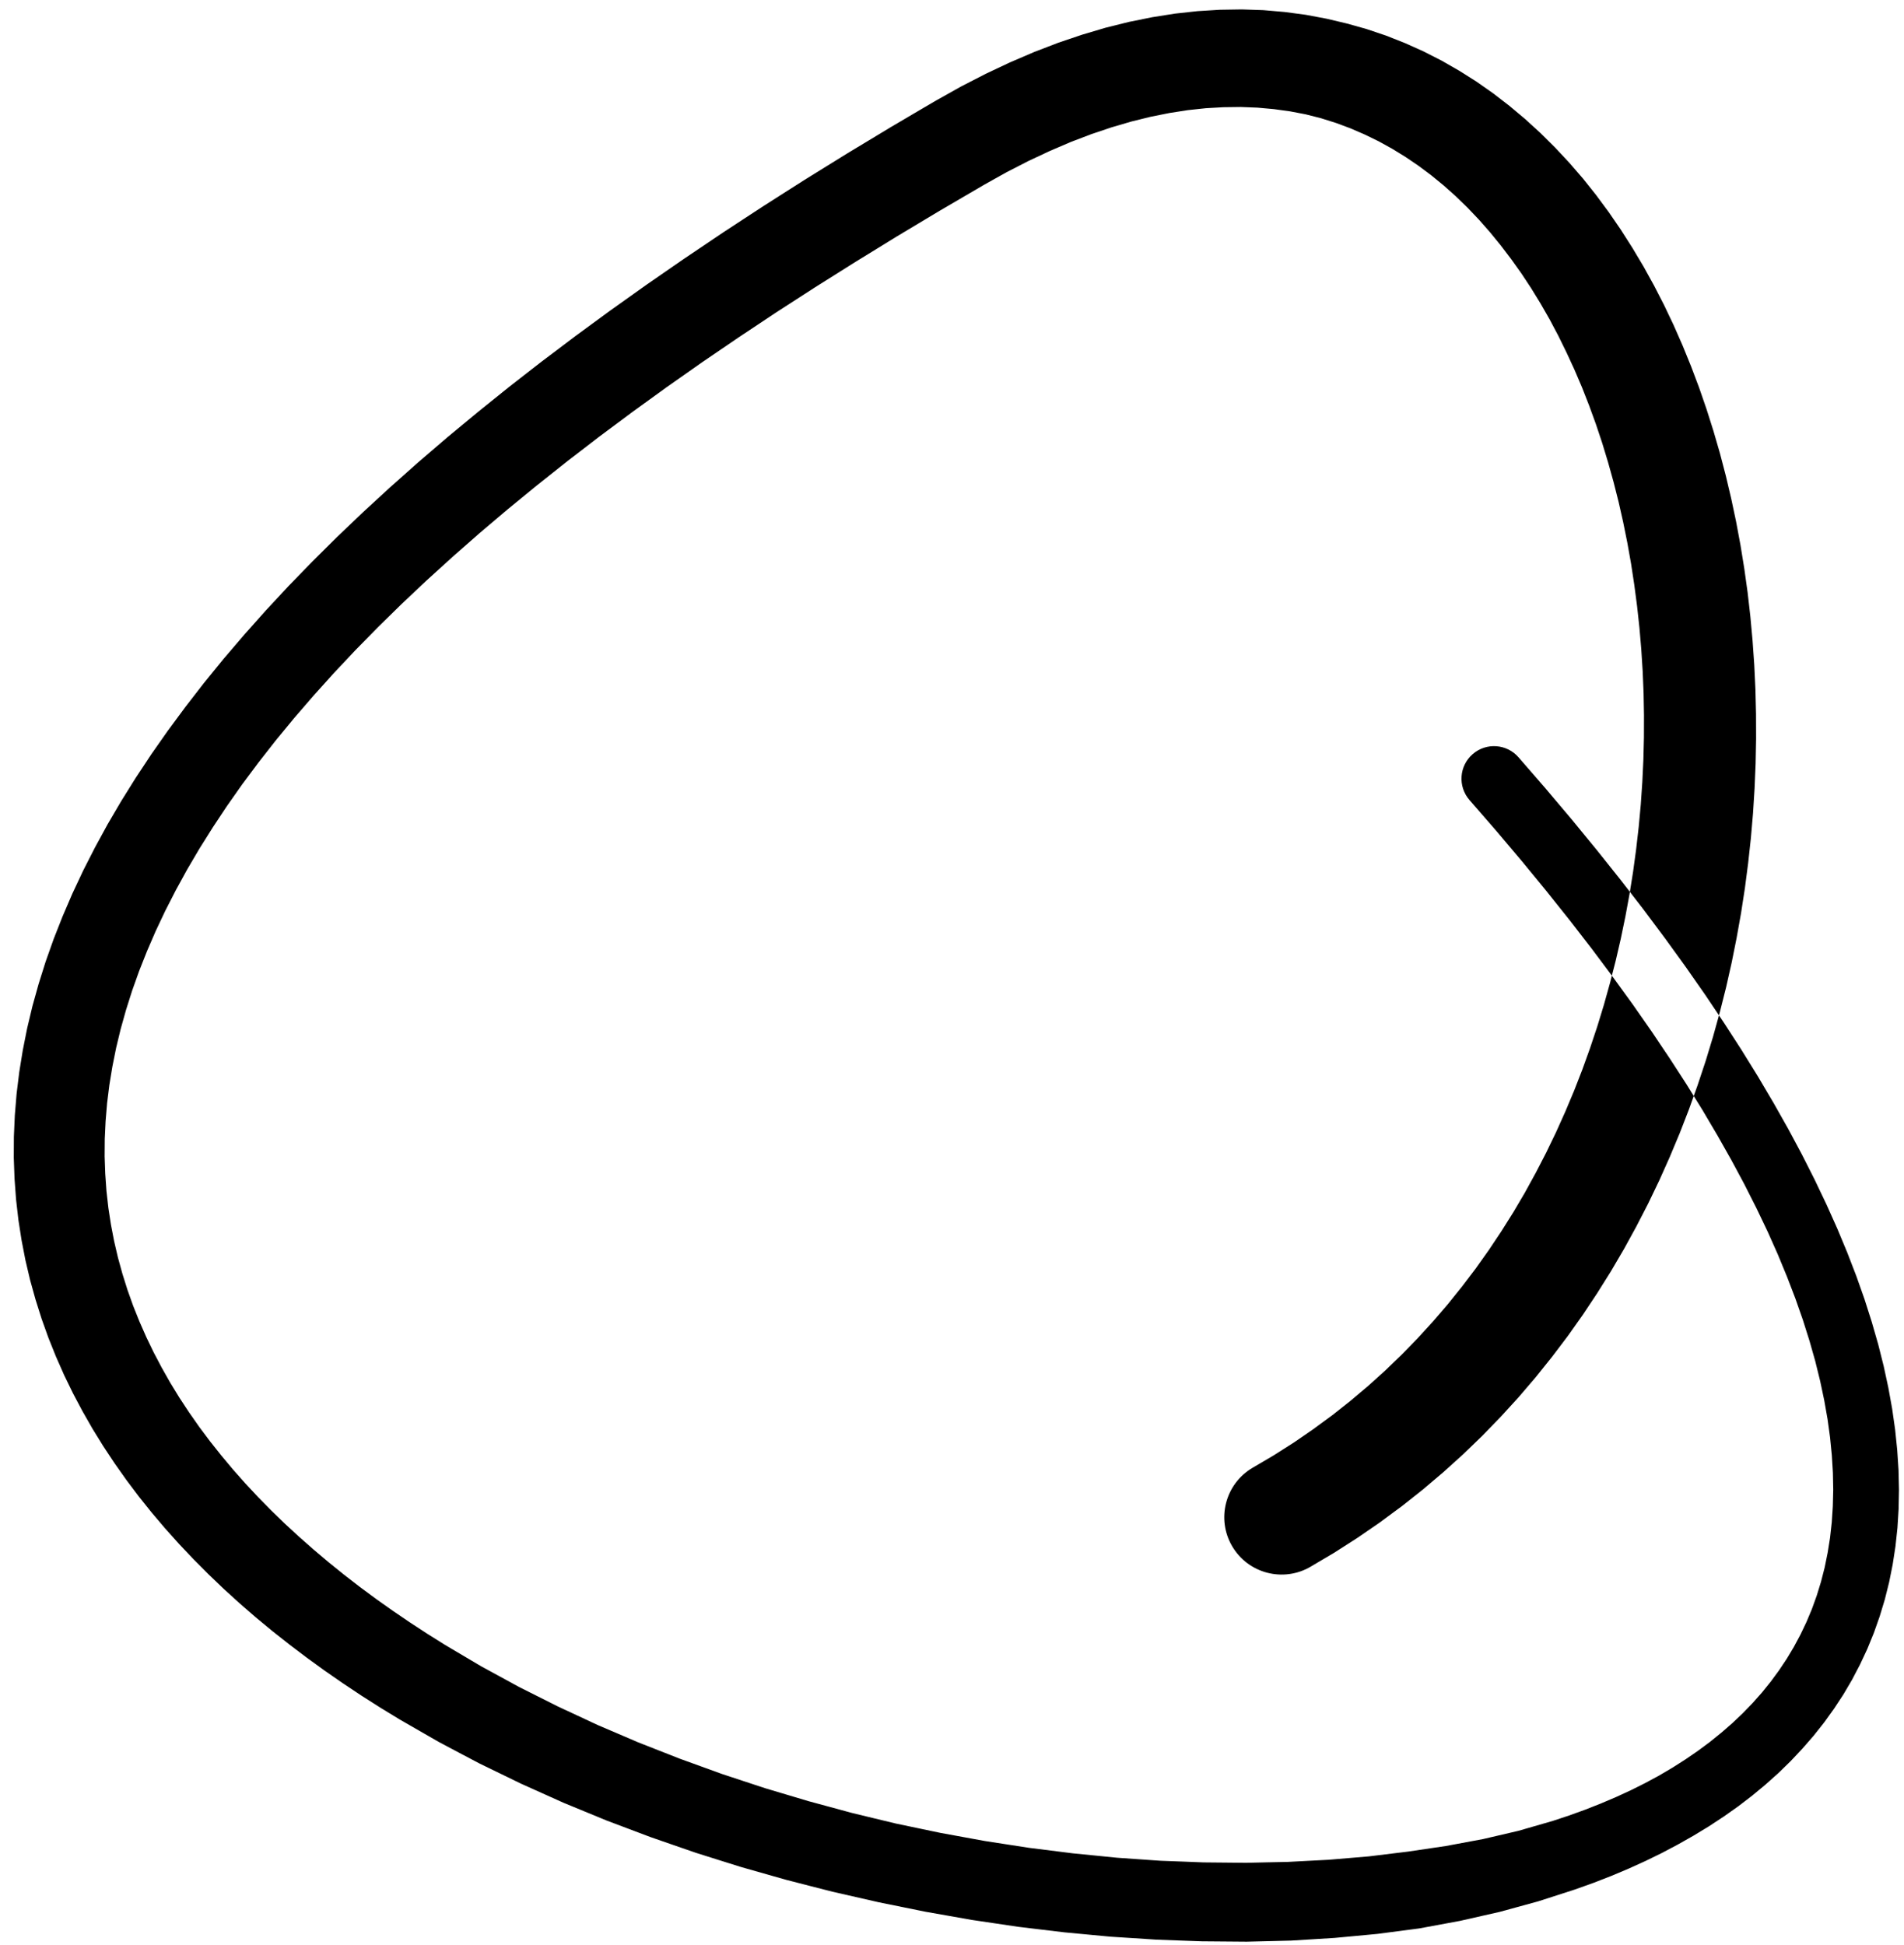 <?xml version="1.0" encoding="UTF-8"?>
<svg width="93px" height="95px" viewBox="0 0 93 95" version="1.1" xmlns="http://www.w3.org/2000/svg" xmlns:xlink="http://www.w3.org/1999/xlink">
    <title>209</title>
    <g id="Page-1" stroke="none" stroke-width="1" fill="none" fill-rule="evenodd">
        <g id="209" transform="translate(0.673, 0.46)" fill="currentColor">
            <path d="M63.351,76.065 L64.483,75.395 L65.623,74.666 L66.725,73.907 L67.794,73.118 L68.832,72.296 L69.831,71.448 L70.799,70.574 L71.735,69.67 L72.634,68.742 L73.501,67.793 L74.336,66.816 L75.135,65.82 L75.903,64.805 L76.639,63.766 L77.34,62.712 L78.011,61.641 L78.651,60.55 L79.256,59.446 L79.832,58.329 L80.377,57.194 L80.888,56.05 L81.371,54.896 L81.824,53.728 L82.245,52.553 L82.638,51.37 L83.001,50.176 L83.333,48.978 L83.636,47.775 L83.909,46.564 L84.152,45.351 L84.369,44.136 L84.557,42.917 L84.715,41.699 L84.848,40.481 L84.953,39.26 L85.029,38.045 L85.08,36.832 L85.103,35.619 L85.099,34.414 L85.07,33.213 L85.013,32.016 L84.93,30.829 L84.822,29.649 L84.688,28.475 L84.526,27.314 L84.339,26.163 L84.126,25.021 L83.887,23.894 L83.624,22.78 L83.335,21.677 L83.02,20.592 L82.681,19.523 L82.316,18.467 L81.926,17.433 L81.512,16.416 L81.072,15.416 L80.607,14.44 L80.117,13.486 L79.6,12.551 L79.058,11.643 L78.494,10.759 L77.902,9.897 L77.287,9.066 L76.647,8.262 L75.975,7.486 L75.282,6.745 L74.565,6.034 L73.819,5.353 L73.052,4.71 L72.263,4.101 L71.444,3.527 L70.604,2.996 L69.743,2.502 L68.854,2.049 L67.946,1.642 L67.019,1.276 L66.065,0.955 L65.096,0.684 L64.11,0.451 L63.101,0.262 L62.078,0.126 L61.04,0.036 L59.979,0 L58.907,0.017 L57.822,0.084 L56.718,0.205 L55.605,0.381 L54.479,0.608 L53.337,0.892 L52.187,1.233 L51.026,1.625 L49.849,2.077 L48.664,2.585 L47.47,3.148 L46.26,3.771 L45.054,4.447 L43.941,5.1 L42.838,5.75 L41.768,6.396 L40.698,7.042 L39.66,7.685 L38.623,8.328 L37.616,8.969 L36.608,9.612 L35.631,10.251 L34.655,10.89 L33.71,11.527 L32.766,12.162 L31.85,12.795 L30.933,13.429 L30.047,14.06 L29.16,14.691 L28.304,15.318 L27.449,15.945 L26.622,16.57 L25.788,17.198 L24.194,18.439 L22.656,19.677 L21.17,20.908 L19.741,22.135 L18.369,23.355 L17.049,24.569 L15.783,25.778 L14.573,26.98 L13.412,28.176 L12.304,29.368 L11.25,30.552 L10.243,31.73 L9.287,32.904 L8.385,34.07 L7.527,35.23 L6.717,36.386 L5.958,37.533 L5.245,38.675 L4.578,39.814 L3.962,40.944 L3.389,42.068 L2.862,43.19 L2.384,44.302 L1.948,45.408 L1.557,46.511 L1.213,47.605 L0.91,48.692 L0.652,49.775 L0.439,50.847 L0.267,51.912 L0.137,52.973 L0.051,54.021 L0.005,55.061 L0,56.096 L0.037,57.116 L0.111,58.127 L0.226,59.131 L0.38,60.119 L0.569,61.097 L0.797,62.066 L1.062,63.019 L1.359,63.96 L1.693,64.892 L2.06,65.806 L2.458,66.707 L2.891,67.598 L3.354,68.471 L3.845,69.331 L4.369,70.18 L4.919,71.011 L5.496,71.828 L6.102,72.634 L6.733,73.422 L7.389,74.196 L8.072,74.958 L8.777,75.703 L9.504,76.434 L10.255,77.153 L11.027,77.855 L11.82,78.544 L12.635,79.218 L13.469,79.876 L14.321,80.521 L15.193,81.153 L16.082,81.769 L16.986,82.371 L17.91,82.959 L18.856,83.536 L19.807,84.083 L20.767,84.635 L21.757,85.16 L22.746,85.682 L23.763,86.176 L24.775,86.668 L25.81,87.133 L26.847,87.599 L27.906,88.036 L28.965,88.472 L30.042,88.878 L31.116,89.283 L32.206,89.661 L33.298,90.039 L34.404,90.388 L35.51,90.735 L36.627,91.053 L37.741,91.369 L38.864,91.658 L39.989,91.946 L41.121,92.204 L42.252,92.462 L43.386,92.692 L44.519,92.922 L45.653,93.122 L46.789,93.323 L47.924,93.491 L49.06,93.66 L50.192,93.796 L51.322,93.931 L52.447,94.037 L53.574,94.143 L54.694,94.215 L55.813,94.288 L56.922,94.329 L58.028,94.369 L59.123,94.378 L60.22,94.387 L61.302,94.361 L62.385,94.334 L63.449,94.269 L64.511,94.203 L65.554,94.106 L66.613,94.006 L68.649,93.739 L70.639,93.371 L72.577,92.932 L74.457,92.417 L76.249,91.839 L77.151,91.517 L78.018,91.18 L78.864,90.824 L79.692,90.449 L80.502,90.053 L81.288,89.637 L82.056,89.202 L82.805,88.747 L83.528,88.271 L84.23,87.775 L84.909,87.255 L85.561,86.714 L86.189,86.153 L86.791,85.566 L87.363,84.958 L87.909,84.331 L88.427,83.678 L88.912,83.004 L89.368,82.309 L89.792,81.588 L90.179,80.848 L90.535,80.087 L90.856,79.301 L91.139,78.497 L91.389,77.674 L91.601,76.827 L91.774,75.962 L91.91,75.079 L92.007,74.173 L92.064,73.251 L92.082,72.311 L92.06,71.348 L91.996,70.37 L91.894,69.375 L91.749,68.357 L91.562,67.324 L91.335,66.273 L91.065,65.2 L90.751,64.11 L90.398,63.003 L89.999,61.873 L89.556,60.726 L89.071,59.56 L88.539,58.372 L87.963,57.165 L87.343,55.938 L86.675,54.689 L85.959,53.421 L85.198,52.132 L84.387,50.821 L83.526,49.49 L82.619,48.138 L81.659,46.763 L80.649,45.367 L79.59,43.95 L78.477,42.51 L77.31,41.047 L76.094,39.564 L74.824,38.06 L74.158,37.292 L73.501,36.535 C72.926,35.872 71.922,35.801 71.26,36.377 C70.597,36.952 70.527,37.955 71.102,38.618 L71.759,39.374 L72.407,40.12 L73.654,41.596 L74.843,43.044 L75.981,44.47 L77.065,45.87 L78.094,47.247 L79.076,48.601 L80.003,49.929 L80.88,51.234 L81.71,52.516 L82.488,53.772 L83.216,55.005 L83.9,56.216 L84.535,57.4 L85.122,58.561 L85.666,59.7 L86.162,60.813 L86.612,61.903 L87.022,62.971 L87.386,64.011 L87.708,65.029 L87.991,66.024 L88.23,66.993 L88.43,67.939 L88.593,68.862 L88.716,69.758 L88.802,70.633 L88.854,71.485 L88.87,72.31 L88.85,73.115 L88.799,73.898 L88.715,74.656 L88.597,75.394 L88.451,76.112 L88.273,76.805 L88.065,77.481 L87.828,78.139 L87.562,78.773 L87.267,79.391 L86.945,79.992 L86.597,80.572 L86.219,81.138 L85.816,81.687 L85.388,82.217 L84.93,82.733 L84.447,83.232 L83.94,83.713 L83.404,84.179 L82.845,84.631 L82.262,85.064 L81.653,85.482 L81.021,85.885 L80.367,86.27 L79.686,86.638 L78.984,86.989 L78.261,87.322 L77.515,87.639 L76.749,87.941 L75.965,88.224 L75.179,88.485 L73.493,88.972 L71.759,89.376 L69.956,89.712 L68.098,89.987 L66.181,90.221 L65.215,90.302 L64.233,90.385 L63.231,90.437 L62.232,90.49 L61.213,90.511 L60.193,90.534 L59.157,90.524 L58.117,90.514 L57.065,90.473 L56.014,90.434 L54.953,90.36 L53.89,90.286 L52.819,90.179 L51.745,90.073 L50.666,89.937 L49.589,89.802 L48.508,89.635 L47.427,89.468 L46.345,89.27 L45.261,89.072 L44.178,88.845 L43.098,88.619 L42.022,88.36 L40.947,88.1 L39.879,87.81 L38.809,87.52 L37.748,87.203 L36.689,86.887 L35.643,86.542 L34.597,86.197 L33.566,85.823 L32.533,85.449 L31.515,85.049 L30.501,84.651 L29.507,84.225 L28.513,83.8 L27.542,83.347 L26.57,82.894 L25.619,82.416 L24.673,81.941 L23.754,81.439 L22.836,80.939 L21.948,80.413 L21.051,79.882 L20.193,79.343 L19.346,78.79 L18.515,78.224 L17.701,77.648 L16.909,77.062 L16.135,76.463 L15.38,75.854 L14.648,75.236 L13.935,74.607 L13.242,73.969 L12.575,73.322 L11.929,72.664 L11.305,71.996 L10.708,71.322 L10.134,70.635 L9.583,69.941 L9.059,69.241 L8.561,68.529 L8.087,67.809 L7.643,67.083 L7.226,66.346 L6.834,65.602 L6.472,64.852 L6.137,64.091 L5.83,63.323 L5.554,62.549 L5.307,61.764 L5.088,60.97 L4.902,60.172 L4.746,59.361 L4.62,58.541 L4.527,57.716 L4.468,56.877 L4.438,56.029 L4.444,55.175 L4.485,54.306 L4.558,53.428 L4.668,52.542 L4.816,51.641 L4.999,50.729 L5.22,49.81 L5.482,48.875 L5.782,47.929 L6.122,46.975 L6.506,46.005 L6.93,45.025 L7.397,44.036 L7.911,43.032 L8.467,42.017 L9.069,40.994 L9.72,39.957 L10.415,38.909 L11.158,37.853 L11.954,36.785 L12.798,35.707 L13.691,34.622 L14.639,33.524 L15.635,32.418 L16.684,31.303 L17.789,30.178 L18.944,29.044 L20.154,27.903 L21.422,26.751 L22.741,25.591 L24.118,24.424 L25.554,23.248 L27.045,22.064 L28.598,20.869 L29.398,20.274 L30.204,19.673 L31.038,19.07 L31.87,18.467 L32.734,17.86 L33.597,17.253 L34.492,16.643 L35.388,16.032 L36.313,15.417 L37.236,14.803 L38.191,14.186 L39.147,13.569 L40.134,12.948 L41.123,12.326 L42.14,11.701 L43.156,11.075 L44.205,10.447 L45.254,9.818 L46.336,9.186 L47.408,8.559 L48.503,7.947 L49.565,7.402 L50.609,6.913 L51.634,6.474 L52.635,6.092 L53.618,5.761 L54.583,5.478 L55.521,5.246 L56.444,5.061 L57.346,4.92 L58.223,4.826 L59.085,4.777 L59.928,4.766 L60.745,4.798 L61.55,4.871 L62.337,4.979 L63.1,5.125 L63.85,5.315 L64.582,5.546 L65.292,5.81 L65.989,6.112 L66.672,6.445 L67.333,6.81 L67.984,7.211 L68.62,7.643 L69.236,8.103 L69.841,8.599 L70.431,9.124 L71.002,9.678 L71.56,10.265 L72.103,10.881 L72.626,11.522 L73.137,12.194 L73.634,12.89 L74.11,13.611 L74.571,14.362 L75.015,15.136 L75.437,15.933 L75.842,16.757 L76.231,17.601 L76.6,18.464 L76.948,19.352 L77.278,20.258 L77.586,21.181 L77.873,22.126 L78.141,23.086 L78.387,24.059 L78.611,25.051 L78.814,26.056 L78.995,27.072 L79.152,28.102 L79.289,29.143 L79.403,30.192 L79.494,31.252 L79.562,32.321 L79.607,33.393 L79.627,34.475 L79.624,35.561 L79.597,36.649 L79.545,37.743 L79.47,38.838 L79.369,39.932 L79.243,41.029 L79.094,42.125 L78.92,43.216 L78.719,44.307 L78.494,45.394 L78.244,46.474 L77.968,47.551 L77.669,48.622 L77.345,49.682 L76.993,50.737 L76.617,51.782 L76.215,52.814 L75.785,53.837 L75.33,54.849 L74.85,55.844 L74.341,56.828 L73.808,57.799 L73.248,58.75 L72.659,59.686 L72.045,60.607 L71.406,61.506 L70.736,62.389 L70.041,63.253 L69.32,64.092 L68.569,64.913 L67.791,65.713 L66.987,66.487 L66.152,67.24 L65.289,67.969 L64.401,68.671 L63.479,69.348 L62.53,70.001 L61.553,70.623 L60.504,71.241 C59.172,72.027 58.729,73.744 59.515,75.076 C60.301,76.409 62.019,76.851 63.351,76.065 Z" id="Fill-14"></path>
        </g>
    </g>
</svg>
